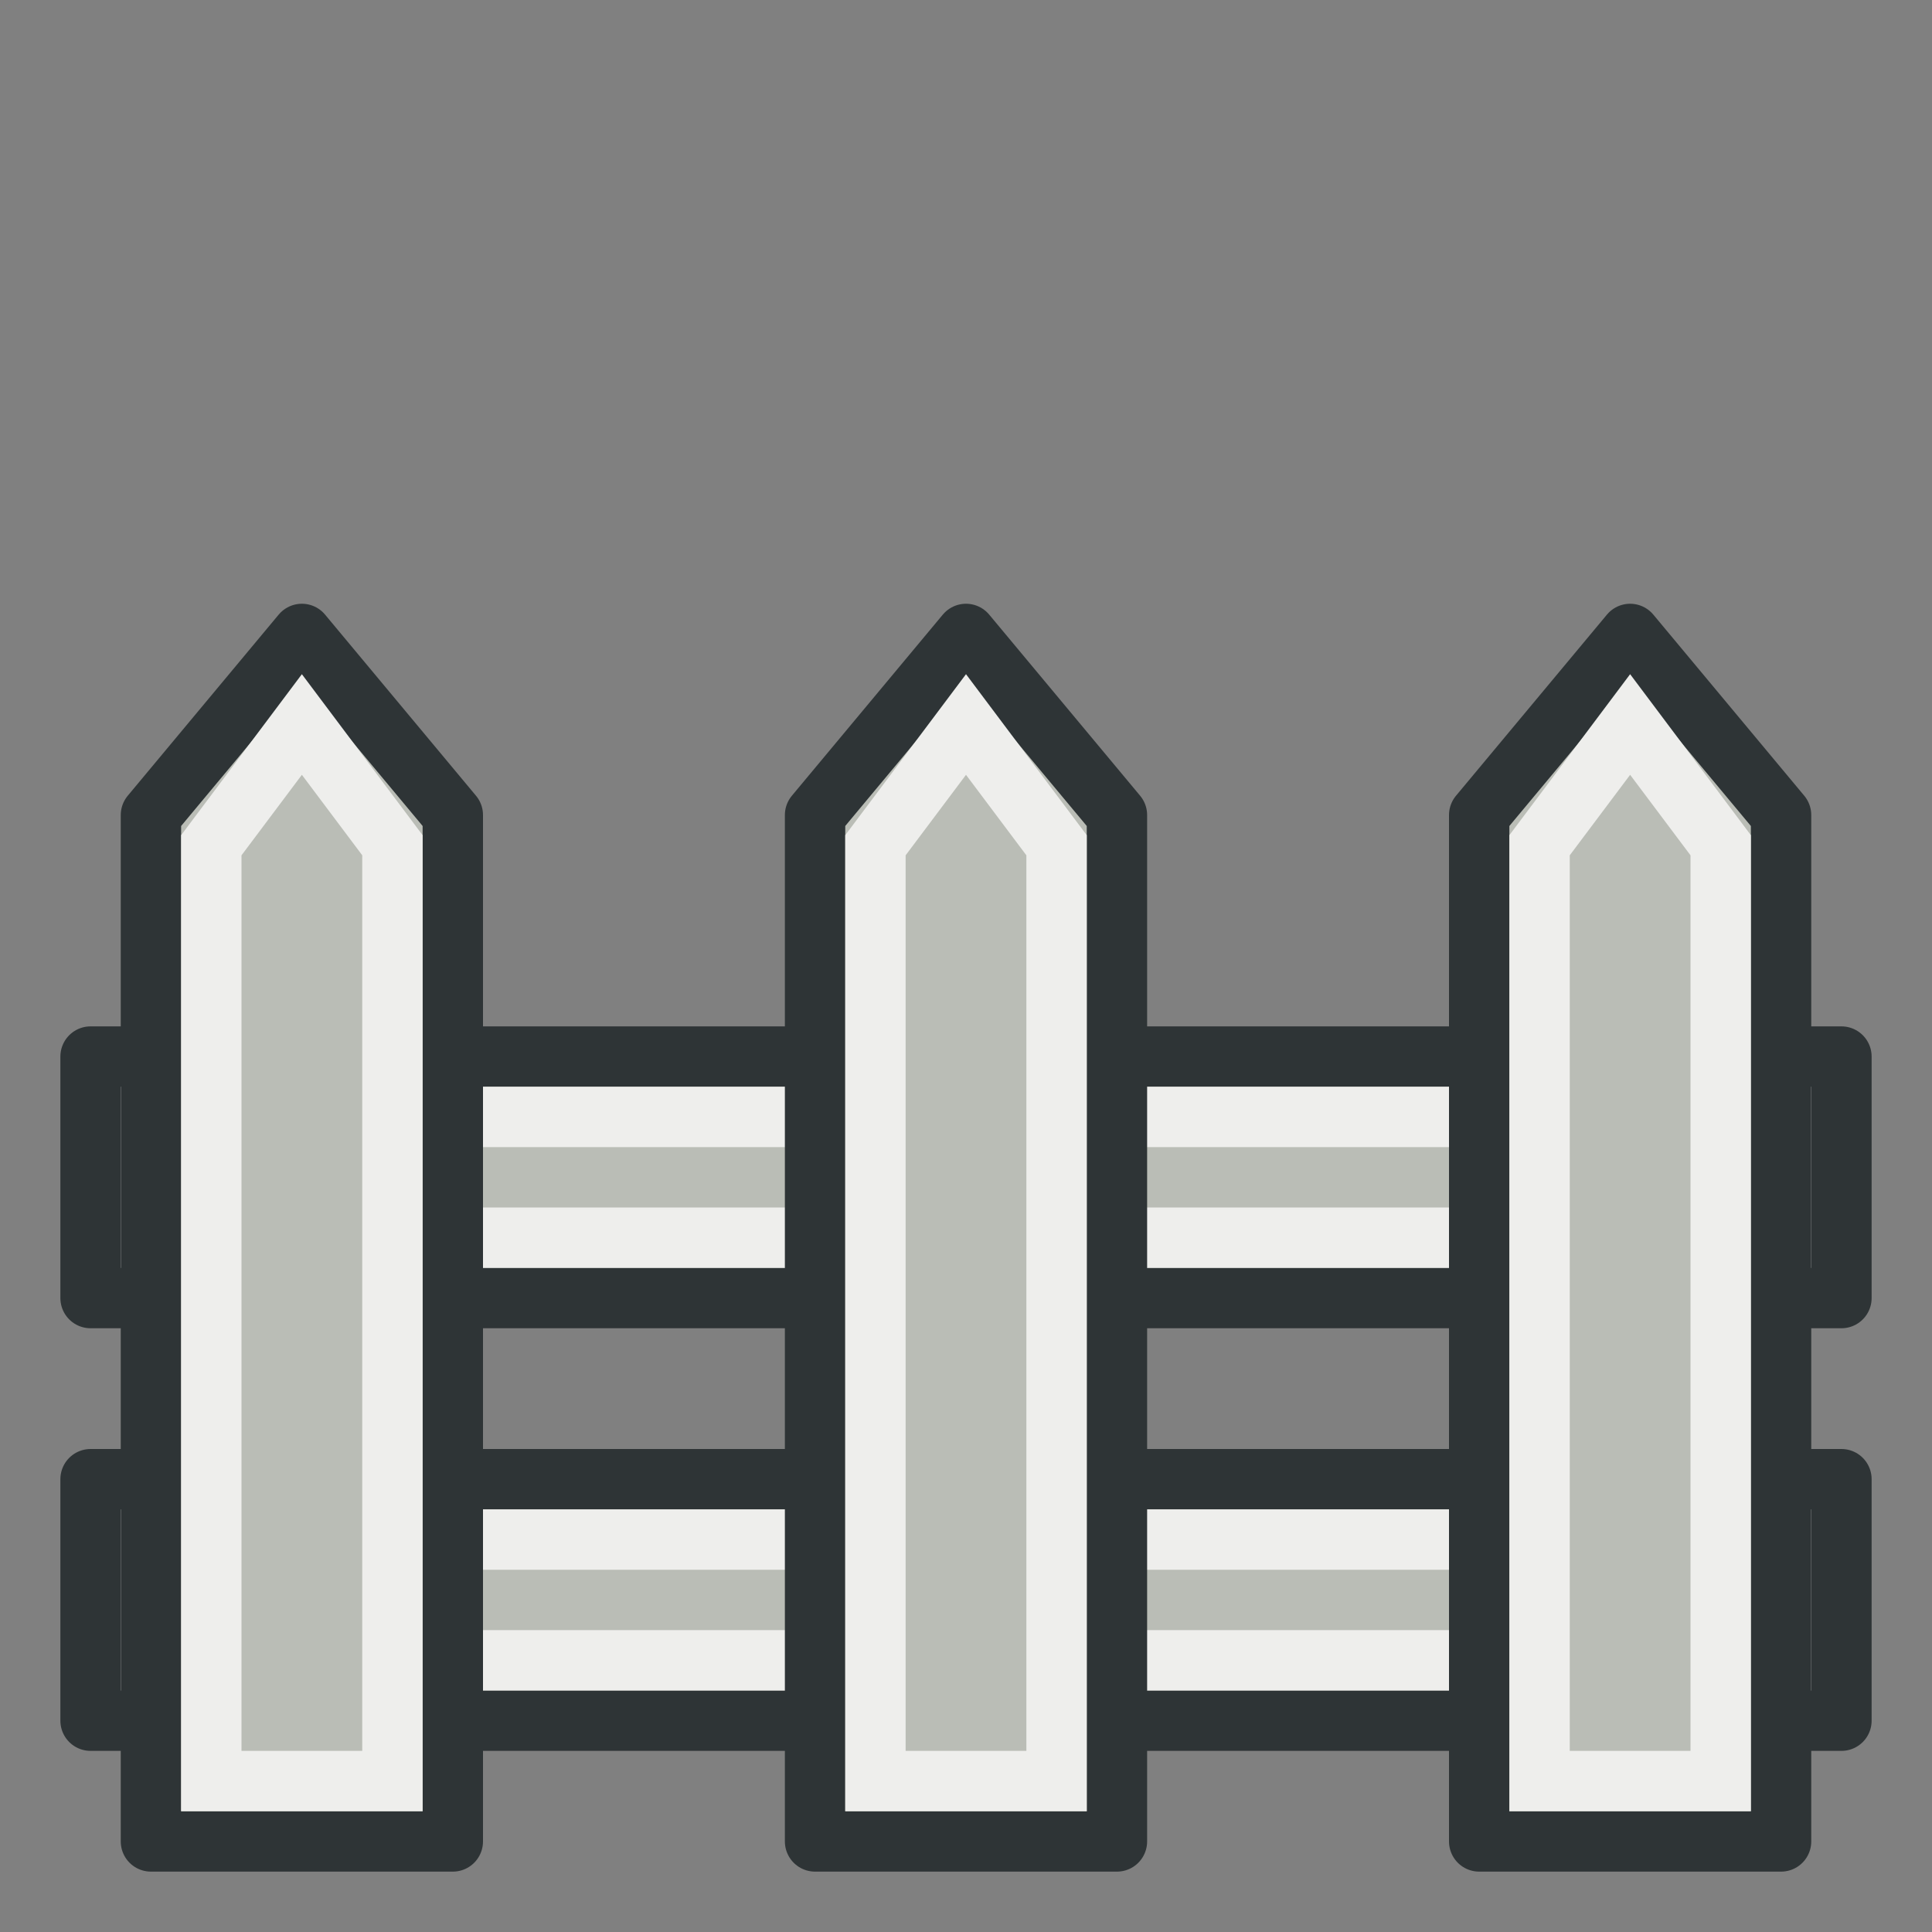 <?xml version="1.0" encoding="UTF-8" standalone="no"?>
<!-- Created with Inkscape (http://www.inkscape.org/) -->

<svg
   width="64px"
   height="64px"
   id="svg2985"
   version="1.1"
   xmlns:xlink="http://www.w3.org/1999/xlink"
   xmlns="http://www.w3.org/2000/svg"
   xmlns:svg="http://www.w3.org/2000/svg"
   xmlns:rdf="http://www.w3.org/1999/02/22-rdf-syntax-ns#"
   xmlns:cc="http://creativecommons.org/ns#"
   xmlns:dc="http://purl.org/dc/elements/1.1/">
  <rect width="100%" height="100%" fill="#808080" stroke="none"/>
  <defs
     id="defs2987">
    <linearGradient
       id="linearGradient3794">
      <stop
         style="stop-color:#d3d7cf;stop-opacity:1"
         offset="0"
         id="stop3796" />
      <stop
         style="stop-color:#ffffff;stop-opacity:1"
         offset="1"
         id="stop3798" />
    </linearGradient>
    <linearGradient
       id="linearGradient3794-8">
      <stop
         style="stop-color:#ffb400;stop-opacity:1;"
         offset="0"
         id="stop3796-5" />
      <stop
         style="stop-color:#ffea00;stop-opacity:1;"
         offset="1"
         id="stop3798-8" />
    </linearGradient>
    <linearGradient
       y2="23.849"
       x2="62.652"
       y1="23.849"
       x1="15.185"
       gradientTransform="matrix(1.027,0,0,0.915,-3.237,-1.803)"
       gradientUnits="userSpaceOnUse"
       id="linearGradient3886"
       xlink:href="#linearGradient3794-8" />
    <linearGradient
       id="linearGradient3794-1">
      <stop
         style="stop-color:#ffb400;stop-opacity:1;"
         offset="0"
         id="stop3796-2" />
      <stop
         style="stop-color:#ffea00;stop-opacity:1;"
         offset="1"
         id="stop3798-2" />
    </linearGradient>
    <linearGradient
       y2="23.849"
       x2="62.652"
       y1="23.849"
       x1="15.185"
       gradientTransform="matrix(1.027,0,0,0.915,-3.237,-1.803)"
       gradientUnits="userSpaceOnUse"
       id="linearGradient3886-0"
       xlink:href="#linearGradient3794-1" />
  </defs>
  <g
     id="layer1">
    <g
       transform="translate(0,-12)"
       id="g937-3">
      <path
         id="path931-5"
         d="M 3,55 H 61 V 47 H 3 Z"
         style="fill:#babdb6;fill-rule:evenodd;stroke:#2e3436;stroke-width:2;stroke-linecap:butt;stroke-linejoin:round;stroke-miterlimit:4;stroke-dasharray:none;stroke-opacity:1" />
      <path
         id="path933-8"
         d="m 5,49 v 4 h 54 v -4 z"
         style="fill:none;fill-rule:evenodd;stroke:#eeeeec;stroke-width:2;stroke-linecap:butt;stroke-linejoin:miter;stroke-miterlimit:4;stroke-dasharray:none;stroke-opacity:1" />
    </g>
    <g
       id="g937"
       transform="translate(0,2)">
      <path
         id="path931"
         d="M 3,55 H 61 V 47 H 3 Z"
         style="fill:#babdb6;fill-rule:evenodd;stroke:#2e3436;stroke-width:2;stroke-linecap:butt;stroke-linejoin:round;stroke-miterlimit:4;stroke-dasharray:none;stroke-opacity:1" />
      <path
         id="path933"
         d="m 5,49 v 4 h 54 v -4 z"
         style="fill:none;fill-rule:evenodd;stroke:#eeeeec;stroke-width:2;stroke-linecap:butt;stroke-linejoin:miter;stroke-miterlimit:4;stroke-dasharray:none;stroke-opacity:1" />
    </g>
    <g
       id="g887"
       transform="translate(2)">
      <path
         id="path881"
         d="M 3,61 V 27 l 5,-6 5,6 v 34 z"
         style="fill:#babdb6;fill-rule:evenodd;stroke:#2e3436;stroke-width:2;stroke-linecap:butt;stroke-linejoin:round;stroke-miterlimit:4;stroke-dasharray:none;stroke-opacity:1" />
      <path
         id="path883"
         d="M 5,59 V 28 l 3,-4 3,4 v 31 z"
         style="fill:none;fill-rule:evenodd;stroke:#eeeeec;stroke-width:2;stroke-linecap:butt;stroke-linejoin:miter;stroke-miterlimit:4;stroke-dasharray:none;stroke-opacity:1" />
    </g>
    <g
       transform="translate(46)"
       id="g887-4">
      <path
         id="path881-4"
         d="M 3,61 V 27 l 5,-6 5,6 v 34 z"
         style="fill:#babdb6;fill-rule:evenodd;stroke:#2e3436;stroke-width:2;stroke-linecap:butt;stroke-linejoin:round;stroke-miterlimit:4;stroke-dasharray:none;stroke-opacity:1" />
      <path
         id="path883-5"
         d="M 5,59 V 28 l 3,-4 3,4 v 31 z"
         style="fill:none;fill-rule:evenodd;stroke:#eeeeec;stroke-width:2;stroke-linecap:butt;stroke-linejoin:miter;stroke-miterlimit:4;stroke-dasharray:none;stroke-opacity:1" />
    </g>
    <g
       transform="translate(24)"
       id="g887-4-7">
      <path
         id="path881-4-4"
         d="M 3,61 V 27 l 5,-6 5,6 v 34 z"
         style="fill:#babdb6;fill-rule:evenodd;stroke:#2e3436;stroke-width:2;stroke-linecap:butt;stroke-linejoin:round;stroke-miterlimit:4;stroke-dasharray:none;stroke-opacity:1" />
      <path
         id="path883-5-8"
         d="M 5,59 V 28 l 3,-4 3,4 v 31 z"
         style="fill:none;fill-rule:evenodd;stroke:#eeeeec;stroke-width:2;stroke-linecap:butt;stroke-linejoin:miter;stroke-miterlimit:4;stroke-dasharray:none;stroke-opacity:1" />
    </g>
  </g>
</svg>

